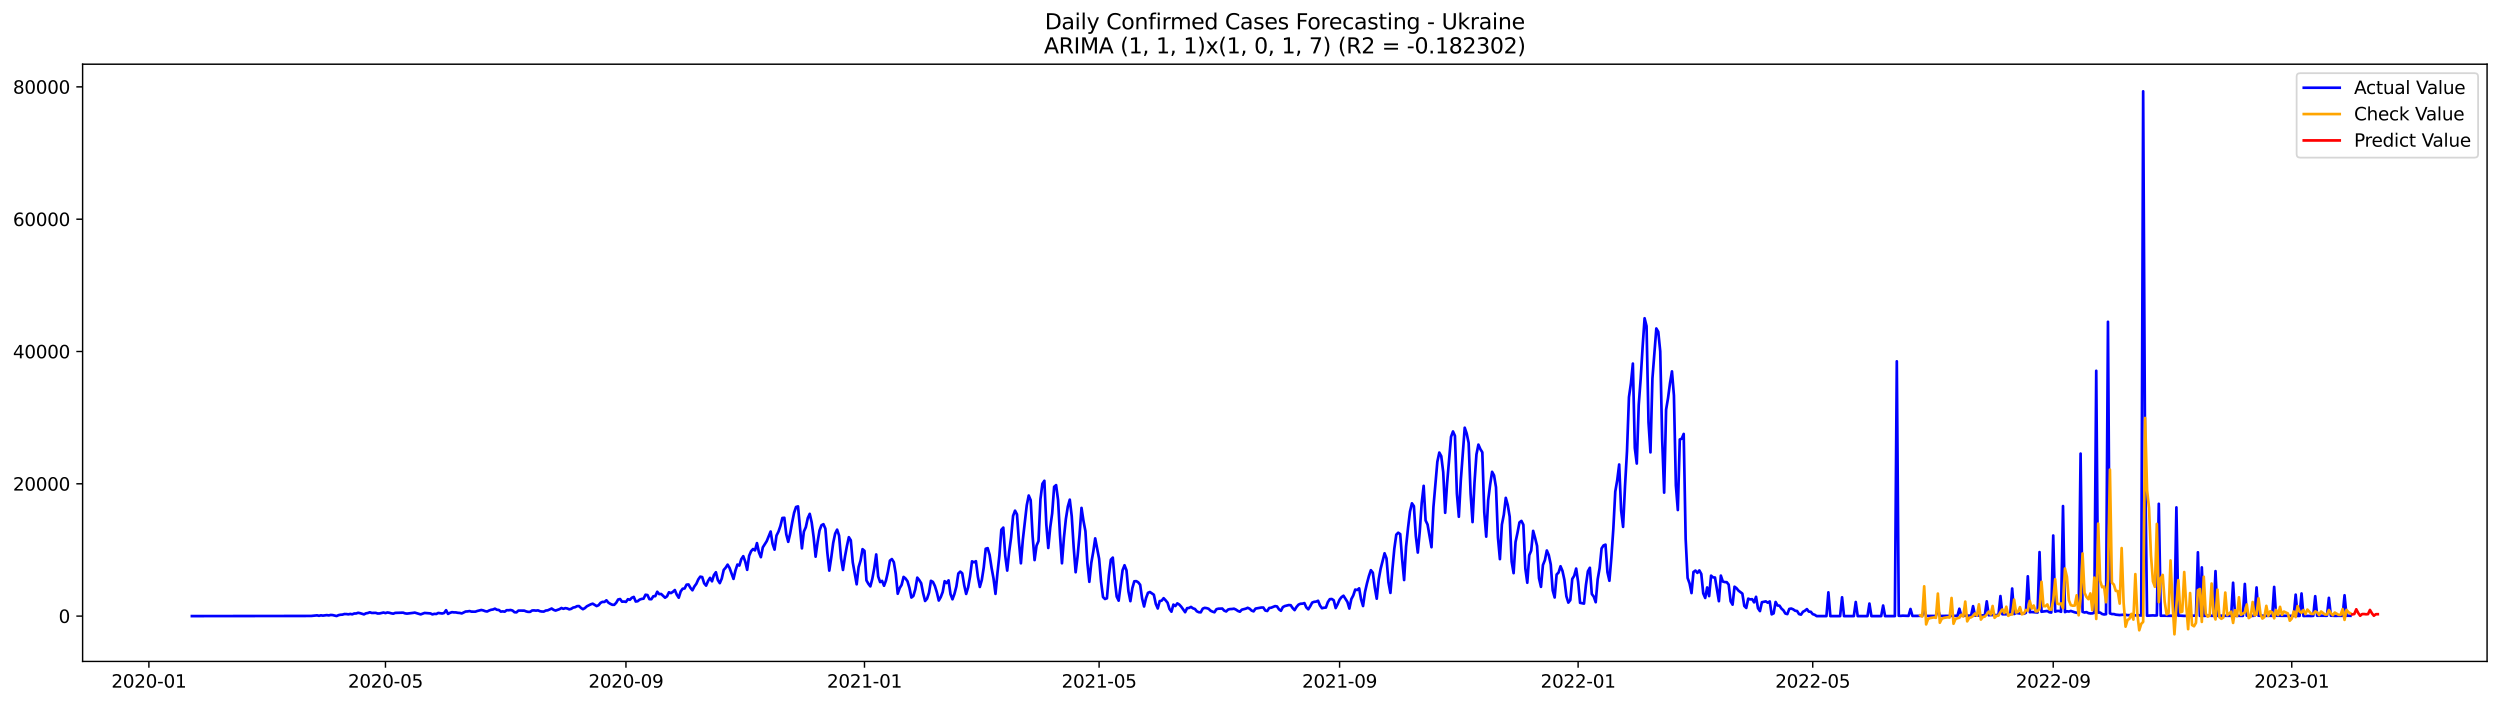 <?xml version="1.0" encoding="utf-8" standalone="no"?>
<!DOCTYPE svg PUBLIC "-//W3C//DTD SVG 1.1//EN"
  "http://www.w3.org/Graphics/SVG/1.1/DTD/svg11.dtd">
<svg xmlns:xlink="http://www.w3.org/1999/xlink" width="1392.412pt" height="392.274pt" viewBox="0 0 1392.412 392.274" xmlns="http://www.w3.org/2000/svg" version="1.1">
 <defs>
  <style type="text/css">*{stroke-linejoin: round; stroke-linecap: butt}</style>
 </defs>
 <g id="figure_1">
  <g id="patch_1">
   <path d="M 0 392.274 
L 1392.412 392.274 
L 1392.412 0 
L 0 0 
z
" style="fill: #ffffff"/>
  </g>
  <g id="axes_1">
   <g id="patch_2">
    <path d="M 46.013 368.396 
L 1385.213 368.396 
L 1385.213 35.755 
L 46.013 35.755 
z
" style="fill: #ffffff"/>
   </g>
   <g id="matplotlib.axis_1">
    <g id="xtick_1">
     <g id="line2d_1">
      <defs>
       <path id="m3a5750a6e8" d="M 0 0 
L 0 3.5 
" style="stroke: #000000; stroke-width: 0.8"/>
      </defs>
      <g>
       <use xlink:href="#m3a5750a6e8" x="82.928" y="368.396" style="stroke: #000000; stroke-width: 0.8"/>
      </g>
     </g>
     <g id="text_1">
      <!-- 2020-01 -->
      <g transform="translate(62.037 382.994)scale(0.1 -0.1)">
       <defs>
        <path id="DejaVuSans-32" d="M 1228 531 
L 3431 531 
L 3431 0 
L 469 0 
L 469 531 
Q 828 903 1448 1529 
Q 2069 2156 2228 2338 
Q 2531 2678 2651 2914 
Q 2772 3150 2772 3378 
Q 2772 3750 2511 3984 
Q 2250 4219 1831 4219 
Q 1534 4219 1204 4116 
Q 875 4013 500 3803 
L 500 4441 
Q 881 4594 1212 4672 
Q 1544 4750 1819 4750 
Q 2544 4750 2975 4387 
Q 3406 4025 3406 3419 
Q 3406 3131 3298 2873 
Q 3191 2616 2906 2266 
Q 2828 2175 2409 1742 
Q 1991 1309 1228 531 
z
" transform="scale(0.016)"/>
        <path id="DejaVuSans-30" d="M 2034 4250 
Q 1547 4250 1301 3770 
Q 1056 3291 1056 2328 
Q 1056 1369 1301 889 
Q 1547 409 2034 409 
Q 2525 409 2770 889 
Q 3016 1369 3016 2328 
Q 3016 3291 2770 3770 
Q 2525 4250 2034 4250 
z
M 2034 4750 
Q 2819 4750 3233 4129 
Q 3647 3509 3647 2328 
Q 3647 1150 3233 529 
Q 2819 -91 2034 -91 
Q 1250 -91 836 529 
Q 422 1150 422 2328 
Q 422 3509 836 4129 
Q 1250 4750 2034 4750 
z
" transform="scale(0.016)"/>
        <path id="DejaVuSans-2d" d="M 313 2009 
L 1997 2009 
L 1997 1497 
L 313 1497 
L 313 2009 
z
" transform="scale(0.016)"/>
        <path id="DejaVuSans-31" d="M 794 531 
L 1825 531 
L 1825 4091 
L 703 3866 
L 703 4441 
L 1819 4666 
L 2450 4666 
L 2450 531 
L 3481 531 
L 3481 0 
L 794 0 
L 794 531 
z
" transform="scale(0.016)"/>
       </defs>
       <use xlink:href="#DejaVuSans-32"/>
       <use xlink:href="#DejaVuSans-30" x="63.623"/>
       <use xlink:href="#DejaVuSans-32" x="127.246"/>
       <use xlink:href="#DejaVuSans-30" x="190.869"/>
       <use xlink:href="#DejaVuSans-2d" x="254.492"/>
       <use xlink:href="#DejaVuSans-30" x="290.576"/>
       <use xlink:href="#DejaVuSans-31" x="354.199"/>
      </g>
     </g>
    </g>
    <g id="xtick_2">
     <g id="line2d_2">
      <g>
       <use xlink:href="#m3a5750a6e8" x="214.692" y="368.396" style="stroke: #000000; stroke-width: 0.8"/>
      </g>
     </g>
     <g id="text_2">
      <!-- 2020-05 -->
      <g transform="translate(193.801 382.994)scale(0.1 -0.1)">
       <defs>
        <path id="DejaVuSans-35" d="M 691 4666 
L 3169 4666 
L 3169 4134 
L 1269 4134 
L 1269 2991 
Q 1406 3038 1543 3061 
Q 1681 3084 1819 3084 
Q 2600 3084 3056 2656 
Q 3513 2228 3513 1497 
Q 3513 744 3044 326 
Q 2575 -91 1722 -91 
Q 1428 -91 1123 -41 
Q 819 9 494 109 
L 494 744 
Q 775 591 1075 516 
Q 1375 441 1709 441 
Q 2250 441 2565 725 
Q 2881 1009 2881 1497 
Q 2881 1984 2565 2268 
Q 2250 2553 1709 2553 
Q 1456 2553 1204 2497 
Q 953 2441 691 2322 
L 691 4666 
z
" transform="scale(0.016)"/>
       </defs>
       <use xlink:href="#DejaVuSans-32"/>
       <use xlink:href="#DejaVuSans-30" x="63.623"/>
       <use xlink:href="#DejaVuSans-32" x="127.246"/>
       <use xlink:href="#DejaVuSans-30" x="190.869"/>
       <use xlink:href="#DejaVuSans-2d" x="254.492"/>
       <use xlink:href="#DejaVuSans-30" x="290.576"/>
       <use xlink:href="#DejaVuSans-35" x="354.199"/>
      </g>
     </g>
    </g>
    <g id="xtick_3">
     <g id="line2d_3">
      <g>
       <use xlink:href="#m3a5750a6e8" x="348.634" y="368.396" style="stroke: #000000; stroke-width: 0.8"/>
      </g>
     </g>
     <g id="text_3">
      <!-- 2020-09 -->
      <g transform="translate(327.742 382.994)scale(0.1 -0.1)">
       <defs>
        <path id="DejaVuSans-39" d="M 703 97 
L 703 672 
Q 941 559 1184 500 
Q 1428 441 1663 441 
Q 2288 441 2617 861 
Q 2947 1281 2994 2138 
Q 2813 1869 2534 1725 
Q 2256 1581 1919 1581 
Q 1219 1581 811 2004 
Q 403 2428 403 3163 
Q 403 3881 828 4315 
Q 1253 4750 1959 4750 
Q 2769 4750 3195 4129 
Q 3622 3509 3622 2328 
Q 3622 1225 3098 567 
Q 2575 -91 1691 -91 
Q 1453 -91 1209 -44 
Q 966 3 703 97 
z
M 1959 2075 
Q 2384 2075 2632 2365 
Q 2881 2656 2881 3163 
Q 2881 3666 2632 3958 
Q 2384 4250 1959 4250 
Q 1534 4250 1286 3958 
Q 1038 3666 1038 3163 
Q 1038 2656 1286 2365 
Q 1534 2075 1959 2075 
z
" transform="scale(0.016)"/>
       </defs>
       <use xlink:href="#DejaVuSans-32"/>
       <use xlink:href="#DejaVuSans-30" x="63.623"/>
       <use xlink:href="#DejaVuSans-32" x="127.246"/>
       <use xlink:href="#DejaVuSans-30" x="190.869"/>
       <use xlink:href="#DejaVuSans-2d" x="254.492"/>
       <use xlink:href="#DejaVuSans-30" x="290.576"/>
       <use xlink:href="#DejaVuSans-39" x="354.199"/>
      </g>
     </g>
    </g>
    <g id="xtick_4">
     <g id="line2d_4">
      <g>
       <use xlink:href="#m3a5750a6e8" x="481.487" y="368.396" style="stroke: #000000; stroke-width: 0.8"/>
      </g>
     </g>
     <g id="text_4">
      <!-- 2021-01 -->
      <g transform="translate(460.595 382.994)scale(0.1 -0.1)">
       <use xlink:href="#DejaVuSans-32"/>
       <use xlink:href="#DejaVuSans-30" x="63.623"/>
       <use xlink:href="#DejaVuSans-32" x="127.246"/>
       <use xlink:href="#DejaVuSans-31" x="190.869"/>
       <use xlink:href="#DejaVuSans-2d" x="254.492"/>
       <use xlink:href="#DejaVuSans-30" x="290.576"/>
       <use xlink:href="#DejaVuSans-31" x="354.199"/>
      </g>
     </g>
    </g>
    <g id="xtick_5">
     <g id="line2d_5">
      <g>
       <use xlink:href="#m3a5750a6e8" x="612.162" y="368.396" style="stroke: #000000; stroke-width: 0.8"/>
      </g>
     </g>
     <g id="text_5">
      <!-- 2021-05 -->
      <g transform="translate(591.27 382.994)scale(0.1 -0.1)">
       <use xlink:href="#DejaVuSans-32"/>
       <use xlink:href="#DejaVuSans-30" x="63.623"/>
       <use xlink:href="#DejaVuSans-32" x="127.246"/>
       <use xlink:href="#DejaVuSans-31" x="190.869"/>
       <use xlink:href="#DejaVuSans-2d" x="254.492"/>
       <use xlink:href="#DejaVuSans-30" x="290.576"/>
       <use xlink:href="#DejaVuSans-35" x="354.199"/>
      </g>
     </g>
    </g>
    <g id="xtick_6">
     <g id="line2d_6">
      <g>
       <use xlink:href="#m3a5750a6e8" x="746.103" y="368.396" style="stroke: #000000; stroke-width: 0.8"/>
      </g>
     </g>
     <g id="text_6">
      <!-- 2021-09 -->
      <g transform="translate(725.212 382.994)scale(0.1 -0.1)">
       <use xlink:href="#DejaVuSans-32"/>
       <use xlink:href="#DejaVuSans-30" x="63.623"/>
       <use xlink:href="#DejaVuSans-32" x="127.246"/>
       <use xlink:href="#DejaVuSans-31" x="190.869"/>
       <use xlink:href="#DejaVuSans-2d" x="254.492"/>
       <use xlink:href="#DejaVuSans-30" x="290.576"/>
       <use xlink:href="#DejaVuSans-39" x="354.199"/>
      </g>
     </g>
    </g>
    <g id="xtick_7">
     <g id="line2d_7">
      <g>
       <use xlink:href="#m3a5750a6e8" x="878.956" y="368.396" style="stroke: #000000; stroke-width: 0.8"/>
      </g>
     </g>
     <g id="text_7">
      <!-- 2022-01 -->
      <g transform="translate(858.065 382.994)scale(0.1 -0.1)">
       <use xlink:href="#DejaVuSans-32"/>
       <use xlink:href="#DejaVuSans-30" x="63.623"/>
       <use xlink:href="#DejaVuSans-32" x="127.246"/>
       <use xlink:href="#DejaVuSans-32" x="190.869"/>
       <use xlink:href="#DejaVuSans-2d" x="254.492"/>
       <use xlink:href="#DejaVuSans-30" x="290.576"/>
       <use xlink:href="#DejaVuSans-31" x="354.199"/>
      </g>
     </g>
    </g>
    <g id="xtick_8">
     <g id="line2d_8">
      <g>
       <use xlink:href="#m3a5750a6e8" x="1009.631" y="368.396" style="stroke: #000000; stroke-width: 0.8"/>
      </g>
     </g>
     <g id="text_8">
      <!-- 2022-05 -->
      <g transform="translate(988.74 382.994)scale(0.1 -0.1)">
       <use xlink:href="#DejaVuSans-32"/>
       <use xlink:href="#DejaVuSans-30" x="63.623"/>
       <use xlink:href="#DejaVuSans-32" x="127.246"/>
       <use xlink:href="#DejaVuSans-32" x="190.869"/>
       <use xlink:href="#DejaVuSans-2d" x="254.492"/>
       <use xlink:href="#DejaVuSans-30" x="290.576"/>
       <use xlink:href="#DejaVuSans-35" x="354.199"/>
      </g>
     </g>
    </g>
    <g id="xtick_9">
     <g id="line2d_9">
      <g>
       <use xlink:href="#m3a5750a6e8" x="1143.573" y="368.396" style="stroke: #000000; stroke-width: 0.8"/>
      </g>
     </g>
     <g id="text_9">
      <!-- 2022-09 -->
      <g transform="translate(1122.681 382.994)scale(0.1 -0.1)">
       <use xlink:href="#DejaVuSans-32"/>
       <use xlink:href="#DejaVuSans-30" x="63.623"/>
       <use xlink:href="#DejaVuSans-32" x="127.246"/>
       <use xlink:href="#DejaVuSans-32" x="190.869"/>
       <use xlink:href="#DejaVuSans-2d" x="254.492"/>
       <use xlink:href="#DejaVuSans-30" x="290.576"/>
       <use xlink:href="#DejaVuSans-39" x="354.199"/>
      </g>
     </g>
    </g>
    <g id="xtick_10">
     <g id="line2d_10">
      <g>
       <use xlink:href="#m3a5750a6e8" x="1276.426" y="368.396" style="stroke: #000000; stroke-width: 0.8"/>
      </g>
     </g>
     <g id="text_10">
      <!-- 2023-01 -->
      <g transform="translate(1255.534 382.994)scale(0.1 -0.1)">
       <defs>
        <path id="DejaVuSans-33" d="M 2597 2516 
Q 3050 2419 3304 2112 
Q 3559 1806 3559 1356 
Q 3559 666 3084 287 
Q 2609 -91 1734 -91 
Q 1441 -91 1130 -33 
Q 819 25 488 141 
L 488 750 
Q 750 597 1062 519 
Q 1375 441 1716 441 
Q 2309 441 2620 675 
Q 2931 909 2931 1356 
Q 2931 1769 2642 2001 
Q 2353 2234 1838 2234 
L 1294 2234 
L 1294 2753 
L 1863 2753 
Q 2328 2753 2575 2939 
Q 2822 3125 2822 3475 
Q 2822 3834 2567 4026 
Q 2313 4219 1838 4219 
Q 1578 4219 1281 4162 
Q 984 4106 628 3988 
L 628 4550 
Q 988 4650 1302 4700 
Q 1616 4750 1894 4750 
Q 2613 4750 3031 4423 
Q 3450 4097 3450 3541 
Q 3450 3153 3228 2886 
Q 3006 2619 2597 2516 
z
" transform="scale(0.016)"/>
       </defs>
       <use xlink:href="#DejaVuSans-32"/>
       <use xlink:href="#DejaVuSans-30" x="63.623"/>
       <use xlink:href="#DejaVuSans-32" x="127.246"/>
       <use xlink:href="#DejaVuSans-33" x="190.869"/>
       <use xlink:href="#DejaVuSans-2d" x="254.492"/>
       <use xlink:href="#DejaVuSans-30" x="290.576"/>
       <use xlink:href="#DejaVuSans-31" x="354.199"/>
      </g>
     </g>
    </g>
   </g>
   <g id="matplotlib.axis_2">
    <g id="ytick_1">
     <g id="line2d_11">
      <defs>
       <path id="m25186eb672" d="M 0 0 
L -3.5 0 
" style="stroke: #000000; stroke-width: 0.8"/>
      </defs>
      <g>
       <use xlink:href="#m25186eb672" x="46.013" y="343.147" style="stroke: #000000; stroke-width: 0.8"/>
      </g>
     </g>
     <g id="text_11">
      <!-- 0 -->
      <g transform="translate(32.65 346.946)scale(0.1 -0.1)">
       <use xlink:href="#DejaVuSans-30"/>
      </g>
     </g>
    </g>
    <g id="ytick_2">
     <g id="line2d_12">
      <g>
       <use xlink:href="#m25186eb672" x="46.013" y="269.458" style="stroke: #000000; stroke-width: 0.8"/>
      </g>
     </g>
     <g id="text_12">
      <!-- 20000 -->
      <g transform="translate(7.2 273.257)scale(0.1 -0.1)">
       <use xlink:href="#DejaVuSans-32"/>
       <use xlink:href="#DejaVuSans-30" x="63.623"/>
       <use xlink:href="#DejaVuSans-30" x="127.246"/>
       <use xlink:href="#DejaVuSans-30" x="190.869"/>
       <use xlink:href="#DejaVuSans-30" x="254.492"/>
      </g>
     </g>
    </g>
    <g id="ytick_3">
     <g id="line2d_13">
      <g>
       <use xlink:href="#m25186eb672" x="46.013" y="195.768" style="stroke: #000000; stroke-width: 0.8"/>
      </g>
     </g>
     <g id="text_13">
      <!-- 40000 -->
      <g transform="translate(7.2 199.567)scale(0.1 -0.1)">
       <defs>
        <path id="DejaVuSans-34" d="M 2419 4116 
L 825 1625 
L 2419 1625 
L 2419 4116 
z
M 2253 4666 
L 3047 4666 
L 3047 1625 
L 3713 1625 
L 3713 1100 
L 3047 1100 
L 3047 0 
L 2419 0 
L 2419 1100 
L 313 1100 
L 313 1709 
L 2253 4666 
z
" transform="scale(0.016)"/>
       </defs>
       <use xlink:href="#DejaVuSans-34"/>
       <use xlink:href="#DejaVuSans-30" x="63.623"/>
       <use xlink:href="#DejaVuSans-30" x="127.246"/>
       <use xlink:href="#DejaVuSans-30" x="190.869"/>
       <use xlink:href="#DejaVuSans-30" x="254.492"/>
      </g>
     </g>
    </g>
    <g id="ytick_4">
     <g id="line2d_14">
      <g>
       <use xlink:href="#m25186eb672" x="46.013" y="122.078" style="stroke: #000000; stroke-width: 0.8"/>
      </g>
     </g>
     <g id="text_14">
      <!-- 60000 -->
      <g transform="translate(7.2 125.877)scale(0.1 -0.1)">
       <defs>
        <path id="DejaVuSans-36" d="M 2113 2584 
Q 1688 2584 1439 2293 
Q 1191 2003 1191 1497 
Q 1191 994 1439 701 
Q 1688 409 2113 409 
Q 2538 409 2786 701 
Q 3034 994 3034 1497 
Q 3034 2003 2786 2293 
Q 2538 2584 2113 2584 
z
M 3366 4563 
L 3366 3988 
Q 3128 4100 2886 4159 
Q 2644 4219 2406 4219 
Q 1781 4219 1451 3797 
Q 1122 3375 1075 2522 
Q 1259 2794 1537 2939 
Q 1816 3084 2150 3084 
Q 2853 3084 3261 2657 
Q 3669 2231 3669 1497 
Q 3669 778 3244 343 
Q 2819 -91 2113 -91 
Q 1303 -91 875 529 
Q 447 1150 447 2328 
Q 447 3434 972 4092 
Q 1497 4750 2381 4750 
Q 2619 4750 2861 4703 
Q 3103 4656 3366 4563 
z
" transform="scale(0.016)"/>
       </defs>
       <use xlink:href="#DejaVuSans-36"/>
       <use xlink:href="#DejaVuSans-30" x="63.623"/>
       <use xlink:href="#DejaVuSans-30" x="127.246"/>
       <use xlink:href="#DejaVuSans-30" x="190.869"/>
       <use xlink:href="#DejaVuSans-30" x="254.492"/>
      </g>
     </g>
    </g>
    <g id="ytick_5">
     <g id="line2d_15">
      <g>
       <use xlink:href="#m25186eb672" x="46.013" y="48.388" style="stroke: #000000; stroke-width: 0.8"/>
      </g>
     </g>
     <g id="text_15">
      <!-- 80000 -->
      <g transform="translate(7.2 52.188)scale(0.1 -0.1)">
       <defs>
        <path id="DejaVuSans-38" d="M 2034 2216 
Q 1584 2216 1326 1975 
Q 1069 1734 1069 1313 
Q 1069 891 1326 650 
Q 1584 409 2034 409 
Q 2484 409 2743 651 
Q 3003 894 3003 1313 
Q 3003 1734 2745 1975 
Q 2488 2216 2034 2216 
z
M 1403 2484 
Q 997 2584 770 2862 
Q 544 3141 544 3541 
Q 544 4100 942 4425 
Q 1341 4750 2034 4750 
Q 2731 4750 3128 4425 
Q 3525 4100 3525 3541 
Q 3525 3141 3298 2862 
Q 3072 2584 2669 2484 
Q 3125 2378 3379 2068 
Q 3634 1759 3634 1313 
Q 3634 634 3220 271 
Q 2806 -91 2034 -91 
Q 1263 -91 848 271 
Q 434 634 434 1313 
Q 434 1759 690 2068 
Q 947 2378 1403 2484 
z
M 1172 3481 
Q 1172 3119 1398 2916 
Q 1625 2713 2034 2713 
Q 2441 2713 2670 2916 
Q 2900 3119 2900 3481 
Q 2900 3844 2670 4047 
Q 2441 4250 2034 4250 
Q 1625 4250 1398 4047 
Q 1172 3844 1172 3481 
z
" transform="scale(0.016)"/>
       </defs>
       <use xlink:href="#DejaVuSans-38"/>
       <use xlink:href="#DejaVuSans-30" x="63.623"/>
       <use xlink:href="#DejaVuSans-30" x="127.246"/>
       <use xlink:href="#DejaVuSans-30" x="190.869"/>
       <use xlink:href="#DejaVuSans-30" x="254.492"/>
      </g>
     </g>
    </g>
   </g>
   <g id="line2d_16">
    <path d="M 106.885 343.147 
L 173.312 343.059 
L 176.579 342.727 
L 177.667 342.978 
L 178.756 342.709 
L 179.845 342.878 
L 182.023 342.598 
L 183.112 342.768 
L 184.201 342.502 
L 185.29 342.583 
L 187.468 343.107 
L 188.557 342.62 
L 189.646 342.388 
L 190.735 342.322 
L 191.824 342.001 
L 192.913 342.012 
L 194.002 342.167 
L 195.091 341.95 
L 196.18 342.152 
L 197.269 341.703 
L 198.358 341.684 
L 199.447 341.301 
L 200.536 341.511 
L 202.713 342.186 
L 203.802 341.618 
L 204.891 341.427 
L 205.98 341.018 
L 207.069 341.39 
L 209.247 341.334 
L 210.336 341.703 
L 211.425 341.67 
L 213.603 341.158 
L 214.692 341.471 
L 215.781 341.121 
L 216.87 341.298 
L 217.959 341.607 
L 219.048 341.799 
L 220.137 341.353 
L 222.315 341.29 
L 224.493 341.224 
L 225.582 341.614 
L 226.671 341.766 
L 229.937 341.368 
L 231.026 341.202 
L 234.293 342.189 
L 236.471 341.393 
L 238.649 341.556 
L 239.738 341.651 
L 240.827 342.193 
L 241.916 341.898 
L 243.005 341.964 
L 244.094 341.39 
L 246.272 341.699 
L 247.361 341.423 
L 248.45 339.868 
L 249.539 341.92 
L 250.628 341.342 
L 251.717 340.951 
L 252.806 341.08 
L 253.894 341.088 
L 254.983 341.312 
L 256.072 341.386 
L 257.161 341.666 
L 259.339 340.601 
L 260.428 340.535 
L 261.517 340.34 
L 262.606 340.664 
L 264.784 340.668 
L 265.873 340.284 
L 268.051 339.75 
L 269.14 339.979 
L 270.229 340.399 
L 271.318 340.586 
L 272.407 340.034 
L 273.496 339.643 
L 274.585 339.455 
L 275.674 339.017 
L 276.763 339.621 
L 277.852 339.743 
L 278.941 340.634 
L 280.029 340.509 
L 281.118 340.679 
L 282.207 339.842 
L 283.296 339.89 
L 284.385 339.746 
L 285.474 340.052 
L 286.563 340.992 
L 287.652 341.051 
L 288.741 340.071 
L 292.008 340.108 
L 293.097 340.546 
L 294.186 340.797 
L 295.275 340.767 
L 296.364 340.023 
L 297.453 339.975 
L 298.542 340.104 
L 299.631 339.953 
L 300.72 340.406 
L 301.809 340.605 
L 302.898 340.616 
L 303.987 340.049 
L 305.076 339.927 
L 307.253 338.932 
L 308.342 339.669 
L 309.431 340.071 
L 311.609 339.286 
L 312.698 338.645 
L 313.787 339.08 
L 314.876 338.707 
L 315.965 338.903 
L 317.054 339.389 
L 318.143 339.098 
L 319.232 338.398 
L 320.321 338.188 
L 321.41 337.609 
L 322.499 337.562 
L 323.588 338.604 
L 324.677 339.297 
L 325.766 338.685 
L 326.855 337.69 
L 329.033 336.585 
L 330.122 336.228 
L 332.299 337.558 
L 333.388 337.083 
L 334.477 335.76 
L 335.566 335.218 
L 336.655 335.27 
L 337.744 334.345 
L 338.833 335.623 
L 339.922 336.312 
L 341.011 336.828 
L 342.1 336.869 
L 343.189 335.741 
L 344.278 333.903 
L 345.367 333.645 
L 346.456 335.119 
L 347.545 335.034 
L 348.634 335.237 
L 349.723 333.737 
L 350.812 334.058 
L 351.901 332.945 
L 352.99 332.473 
L 354.079 335.023 
L 355.168 334.846 
L 356.257 333.973 
L 357.345 333.579 
L 358.434 333.439 
L 359.523 331.257 
L 360.612 331.412 
L 361.701 333.7 
L 362.79 333.726 
L 363.879 332.097 
L 364.968 332.035 
L 366.057 329.592 
L 367.146 330.878 
L 368.235 330.823 
L 370.413 332.901 
L 371.502 332.131 
L 372.591 329.89 
L 373.68 330.333 
L 374.769 329.644 
L 375.858 328.649 
L 376.947 331.235 
L 378.036 332.904 
L 379.125 329.404 
L 380.214 327.904 
L 381.303 327.75 
L 382.391 325.642 
L 383.48 325.517 
L 384.569 327.44 
L 385.658 328.759 
L 386.747 326.633 
L 387.836 325.141 
L 388.925 322.717 
L 390.014 321.184 
L 391.103 321.405 
L 392.192 324.872 
L 393.281 326.176 
L 394.37 323.579 
L 395.459 321.851 
L 396.548 323.767 
L 397.637 320.285 
L 398.726 318.723 
L 399.815 323.085 
L 400.904 324.776 
L 401.993 322.219 
L 403.082 317.448 
L 404.171 316.177 
L 405.26 314.482 
L 406.349 316.343 
L 408.526 322.422 
L 409.615 317.78 
L 410.704 314.445 
L 411.793 314.994 
L 412.882 311.431 
L 413.971 309.773 
L 415.06 312.776 
L 416.149 317.378 
L 417.238 309.559 
L 418.327 307.006 
L 419.416 305.794 
L 420.505 306.542 
L 421.594 302.496 
L 422.683 307.603 
L 423.772 310.326 
L 424.861 304.862 
L 427.039 301.395 
L 429.217 296.041 
L 430.306 302.839 
L 431.395 306.126 
L 432.484 298.281 
L 433.572 296.118 
L 434.661 292.928 
L 435.75 288.492 
L 436.839 288.381 
L 437.928 297.589 
L 439.017 301.782 
L 440.106 296.995 
L 441.195 290.96 
L 442.284 285.585 
L 443.373 282.375 
L 444.462 282.04 
L 446.64 305.425 
L 447.729 296.082 
L 448.818 293.617 
L 449.907 288.573 
L 450.996 286.2 
L 452.085 290.986 
L 453.174 299.199 
L 454.263 310.042 
L 455.352 302.043 
L 456.441 295.481 
L 457.53 292.537 
L 458.619 291.959 
L 459.707 294.442 
L 460.796 307.758 
L 461.885 317.809 
L 462.974 310.576 
L 464.063 302.408 
L 465.152 297.187 
L 466.241 295.006 
L 467.33 298.274 
L 468.419 310.86 
L 469.508 317.437 
L 470.597 310.175 
L 471.686 304.195 
L 472.775 299.206 
L 473.864 300.93 
L 474.953 313.178 
L 477.131 325.429 
L 478.22 315.875 
L 479.309 312.183 
L 480.398 305.871 
L 481.487 306.826 
L 482.576 323.247 
L 483.665 325.163 
L 484.753 326.589 
L 485.842 322.422 
L 486.931 316.523 
L 488.02 308.808 
L 489.109 321.048 
L 490.198 324.198 
L 491.287 323.538 
L 492.376 326.254 
L 493.465 323.277 
L 494.554 318.406 
L 495.643 312.253 
L 496.732 311.387 
L 497.821 313.115 
L 498.91 319.574 
L 499.999 330.686 
L 501.088 327.558 
L 502.177 325.723 
L 503.266 321.313 
L 504.355 322.223 
L 505.444 323.752 
L 506.533 327.518 
L 507.622 332.805 
L 508.711 331.954 
L 509.8 328.214 
L 510.888 321.737 
L 511.977 323.056 
L 513.066 324.85 
L 514.155 330.425 
L 515.244 334.721 
L 516.333 333.453 
L 517.422 330.115 
L 518.511 323.498 
L 519.6 324.109 
L 520.689 326.353 
L 521.778 329.846 
L 522.867 334.467 
L 523.956 332.584 
L 525.045 329.717 
L 526.134 323.715 
L 527.223 324.743 
L 528.312 323.24 
L 529.401 330.948 
L 530.49 333.789 
L 531.579 330.819 
L 532.668 326.622 
L 533.757 319.415 
L 534.846 318.38 
L 535.935 319.298 
L 537.023 325.966 
L 538.112 330.786 
L 539.201 327.208 
L 540.29 321.077 
L 541.379 312.647 
L 542.468 313.178 
L 543.557 312.577 
L 544.646 321.195 
L 545.735 326.913 
L 546.824 323.03 
L 547.913 316.052 
L 549.002 305.643 
L 550.091 305.297 
L 551.18 309.04 
L 552.269 316.309 
L 553.358 322.219 
L 554.447 330.753 
L 555.536 319.272 
L 556.625 309.298 
L 557.714 295.083 
L 558.803 293.864 
L 559.892 309.582 
L 560.981 317.791 
L 562.069 307.297 
L 563.158 299.224 
L 564.247 287.353 
L 565.336 284.428 
L 566.425 286.495 
L 567.514 301.774 
L 568.603 313.738 
L 569.692 300.54 
L 571.87 281.388 
L 572.959 275.994 
L 574.048 278.573 
L 575.137 298.782 
L 576.226 311.947 
L 577.315 303.915 
L 578.404 301.347 
L 579.493 278.002 
L 580.582 269.446 
L 581.671 267.777 
L 582.76 292.088 
L 583.849 305.197 
L 584.938 293.782 
L 586.027 285.909 
L 587.116 271.13 
L 588.204 270.198 
L 589.293 278.348 
L 590.382 298.056 
L 591.471 313.727 
L 592.56 299.637 
L 593.649 289.07 
L 594.738 282.158 
L 595.827 278.293 
L 596.916 287.497 
L 598.005 304.803 
L 599.094 318.719 
L 600.183 309.766 
L 601.272 297.876 
L 602.361 282.88 
L 603.45 290.091 
L 604.539 295.835 
L 605.628 313.458 
L 606.717 324.047 
L 607.806 313.535 
L 608.895 307.375 
L 609.984 299.855 
L 612.162 311.195 
L 613.25 323.925 
L 614.339 332.54 
L 615.428 333.608 
L 616.517 333.221 
L 617.606 320.454 
L 618.695 311.722 
L 619.784 310.573 
L 620.873 322.879 
L 621.962 332.3 
L 623.051 334.548 
L 625.229 317.599 
L 626.318 314.828 
L 627.407 317.654 
L 628.496 329.338 
L 629.585 334.82 
L 630.674 327.595 
L 631.763 323.771 
L 632.852 323.675 
L 633.941 324.319 
L 635.03 325.72 
L 636.119 333.358 
L 637.208 337.779 
L 638.297 333.089 
L 639.385 330.174 
L 640.474 329.747 
L 642.652 331.246 
L 643.741 336.371 
L 644.83 338.888 
L 645.919 334.791 
L 647.008 334.544 
L 648.097 333.173 
L 649.186 334.33 
L 650.275 335.664 
L 651.364 339.186 
L 652.453 340.69 
L 653.542 336.751 
L 654.631 337.543 
L 655.72 336.058 
L 656.809 336.71 
L 657.898 337.901 
L 660.076 340.97 
L 661.165 338.737 
L 662.254 338.604 
L 663.343 338.033 
L 664.431 338.807 
L 665.52 339.172 
L 666.609 340.483 
L 667.698 340.984 
L 668.787 341.036 
L 669.876 338.998 
L 670.965 338.549 
L 672.054 338.711 
L 673.143 339.061 
L 674.232 340.13 
L 675.321 340.653 
L 676.41 341.007 
L 677.499 339.308 
L 678.588 339.021 
L 680.766 338.943 
L 681.855 340.104 
L 682.944 340.561 
L 684.033 339.489 
L 685.122 339.234 
L 686.211 339.19 
L 687.3 339.013 
L 688.389 339.529 
L 689.478 340.277 
L 690.566 340.697 
L 691.655 339.566 
L 693.833 339.01 
L 694.922 338.531 
L 696.011 339.032 
L 697.1 340.063 
L 698.189 340.505 
L 699.278 338.969 
L 702.545 338.365 
L 703.634 338.368 
L 704.723 340.049 
L 705.812 340.295 
L 706.901 338.626 
L 707.99 338.479 
L 710.168 337.584 
L 711.257 337.772 
L 712.346 339.374 
L 713.435 340.185 
L 714.524 338.114 
L 715.612 337.547 
L 717.79 337.001 
L 718.879 337.079 
L 719.968 338.674 
L 721.057 339.809 
L 722.146 338.011 
L 723.235 336.755 
L 724.324 336.265 
L 725.413 336.224 
L 726.502 335.904 
L 727.591 338.324 
L 728.68 339.36 
L 729.769 337.624 
L 730.858 335.598 
L 731.947 335.192 
L 733.036 335.078 
L 734.125 334.607 
L 735.214 337.289 
L 736.303 338.766 
L 737.392 338.486 
L 738.481 338.391 
L 739.57 335.347 
L 740.659 333.719 
L 741.747 333.612 
L 742.836 334.327 
L 743.925 338.667 
L 745.014 336.534 
L 746.103 333.98 
L 747.192 332.569 
L 748.281 331.803 
L 750.459 335.255 
L 751.548 338.94 
L 752.637 333.708 
L 753.726 331.641 
L 754.815 328.372 
L 755.904 328.601 
L 756.993 327.687 
L 758.082 333.881 
L 759.171 337.539 
L 760.26 329.736 
L 761.349 324.953 
L 762.438 320.856 
L 763.527 317.577 
L 764.616 318.962 
L 765.705 327.186 
L 766.794 333.446 
L 767.882 322.728 
L 768.971 316.796 
L 771.149 308.163 
L 772.238 311 
L 773.327 324.246 
L 774.416 330.207 
L 775.505 317.094 
L 776.594 305.547 
L 777.683 297.773 
L 778.772 296.712 
L 779.861 297.474 
L 780.95 311.553 
L 782.039 323.059 
L 783.128 304.493 
L 784.217 294.085 
L 785.306 284.954 
L 786.395 280.338 
L 787.484 281.904 
L 788.573 298.558 
L 789.662 307.758 
L 790.751 296.089 
L 791.84 280.143 
L 792.928 270.596 
L 794.017 289.877 
L 795.106 292.154 
L 797.284 304.773 
L 798.373 282.412 
L 800.551 257.159 
L 801.64 252.063 
L 802.729 254.06 
L 803.818 262.969 
L 804.907 285.607 
L 805.996 269.045 
L 808.174 243.309 
L 809.263 240.299 
L 810.352 242.76 
L 811.441 275.014 
L 812.53 287.817 
L 813.619 267.483 
L 815.797 238.224 
L 816.886 241.433 
L 817.975 246.658 
L 819.063 274.778 
L 820.152 290.787 
L 821.241 268.909 
L 822.33 253.08 
L 823.419 247.638 
L 824.508 250.151 
L 825.597 251.919 
L 826.686 285.327 
L 827.775 298.889 
L 828.864 278.617 
L 829.953 269.903 
L 831.042 262.789 
L 832.131 264.775 
L 833.22 271.396 
L 834.309 299.464 
L 835.398 311.416 
L 836.487 292.206 
L 837.576 286.671 
L 838.665 277.294 
L 839.754 281.241 
L 840.843 287.78 
L 841.932 312.769 
L 843.021 319.22 
L 844.109 301.837 
L 845.198 296.719 
L 846.287 290.964 
L 847.376 290.124 
L 848.465 292.279 
L 849.554 316.578 
L 850.643 324.559 
L 851.732 309.232 
L 852.821 306.689 
L 853.91 295.676 
L 854.999 299.608 
L 856.088 304.07 
L 857.177 322.068 
L 858.266 326.851 
L 859.355 314.718 
L 860.444 311.973 
L 861.533 306.604 
L 862.622 309.195 
L 863.711 314.386 
L 864.8 328.818 
L 865.889 332.779 
L 866.978 320.005 
L 868.067 318.87 
L 869.156 315.392 
L 870.244 317.99 
L 871.333 323.063 
L 872.422 332.138 
L 873.511 335.638 
L 874.6 334.234 
L 875.689 322.455 
L 876.778 320.712 
L 877.867 316.674 
L 878.956 324.095 
L 880.045 335.749 
L 882.223 336.187 
L 883.312 325.79 
L 884.401 318.207 
L 885.49 316.236 
L 886.579 330.845 
L 887.668 332.296 
L 888.757 335.41 
L 889.846 322.669 
L 890.935 316.376 
L 892.024 305.459 
L 893.113 303.79 
L 894.202 303.358 
L 895.29 318.712 
L 896.379 323.468 
L 897.468 310.536 
L 898.557 294.722 
L 899.646 273.802 
L 900.735 267.461 
L 901.824 258.706 
L 902.913 284.365 
L 904.002 293.44 
L 905.091 270.533 
L 906.18 251.252 
L 907.269 221.176 
L 908.358 213.586 
L 909.447 202.507 
L 910.536 249.517 
L 911.625 258.172 
L 912.714 225.572 
L 913.803 210.904 
L 914.892 193.023 
L 915.981 177.264 
L 917.07 181.634 
L 918.159 235.17 
L 919.248 251.953 
L 920.337 210.878 
L 922.514 182.957 
L 923.603 184.836 
L 924.692 195.683 
L 925.781 244.941 
L 926.87 274.38 
L 927.959 228.132 
L 929.048 221.655 
L 930.137 213.354 
L 931.226 206.847 
L 932.315 220.277 
L 933.404 270.386 
L 934.493 284.074 
L 935.582 244.771 
L 936.671 244.333 
L 937.76 241.684 
L 938.849 300.171 
L 939.938 321.91 
L 941.027 324.935 
L 942.116 330.322 
L 943.205 318.583 
L 944.294 317.802 
L 945.383 319.065 
L 946.472 317.721 
L 947.56 319.677 
L 948.649 330.506 
L 949.738 333.026 
L 950.827 327.186 
L 951.916 332.013 
L 953.005 320.628 
L 954.094 321.563 
L 955.183 321.652 
L 957.361 334.835 
L 958.45 320.598 
L 959.539 323.881 
L 960.628 324.194 
L 961.717 324.242 
L 962.806 325.598 
L 963.895 334.898 
L 964.984 336.769 
L 966.073 326.781 
L 967.162 327.595 
L 968.251 328.944 
L 970.429 330.598 
L 971.518 337.521 
L 972.606 338.593 
L 973.695 333.439 
L 974.784 333.844 
L 975.873 333.722 
L 976.962 335.48 
L 978.051 332.407 
L 979.14 338.781 
L 980.229 340.358 
L 981.318 335.413 
L 983.496 334.946 
L 984.585 335.686 
L 985.674 334.979 
L 986.763 342.163 
L 987.852 341.611 
L 988.941 335.281 
L 990.03 337.234 
L 991.119 337.344 
L 992.208 338.969 
L 993.297 339.927 
L 994.386 341.721 
L 995.475 342.027 
L 996.564 339.161 
L 997.653 338.932 
L 998.741 339.385 
L 999.83 340.152 
L 1000.919 340.318 
L 1002.008 342.038 
L 1003.097 342.322 
L 1004.186 340.734 
L 1005.275 340.155 
L 1006.364 339.26 
L 1007.453 340.642 
L 1008.542 340.745 
L 1009.631 342.046 
L 1010.72 342.41 
L 1011.809 343.147 
L 1017.254 343.147 
L 1018.343 329.92 
L 1019.432 343.147 
L 1024.876 343.147 
L 1025.965 332.68 
L 1027.054 343.147 
L 1032.499 343.147 
L 1033.588 335.292 
L 1034.677 343.147 
L 1040.122 343.147 
L 1041.211 336.161 
L 1042.3 343.147 
L 1047.745 343.147 
L 1048.834 337.252 
L 1049.922 343.147 
L 1055.367 343.147 
L 1056.456 201.243 
L 1057.545 342.97 
L 1058.634 343.018 
L 1059.723 342.911 
L 1062.99 343.029 
L 1064.079 339.186 
L 1065.168 343.051 
L 1070.613 343.007 
L 1071.702 339.382 
L 1072.791 343.044 
L 1078.235 343.048 
L 1079.324 338.917 
L 1080.413 343.059 
L 1090.214 342.996 
L 1091.303 339.05 
L 1092.392 342.945 
L 1097.837 342.864 
L 1098.926 337.606 
L 1100.015 342.856 
L 1105.459 342.749 
L 1106.548 334.934 
L 1107.637 342.672 
L 1108.726 342.569 
L 1111.993 342.58 
L 1113.082 342.425 
L 1114.171 331.998 
L 1115.26 342.119 
L 1118.527 342.127 
L 1119.616 342.329 
L 1120.705 327.787 
L 1121.794 341.983 
L 1122.883 341.36 
L 1125.061 341.703 
L 1126.149 341.6 
L 1127.238 341.88 
L 1128.327 341.327 
L 1129.416 320.978 
L 1130.505 340.966 
L 1131.594 340.874 
L 1134.861 341.15 
L 1135.95 307.5 
L 1137.039 340.715 
L 1140.306 340.292 
L 1141.395 340.981 
L 1142.484 341.169 
L 1143.573 298.263 
L 1144.662 340.668 
L 1145.751 340.284 
L 1146.84 340.277 
L 1147.929 340.752 
L 1149.018 281.867 
L 1150.107 340.922 
L 1151.196 340.443 
L 1152.284 340.62 
L 1153.373 340.281 
L 1155.551 341.021 
L 1156.64 341.294 
L 1157.729 341.309 
L 1158.818 252.645 
L 1159.907 340.782 
L 1160.996 341.135 
L 1162.085 340.925 
L 1163.174 341.486 
L 1164.263 341.666 
L 1165.352 341.629 
L 1166.441 341.312 
L 1167.53 206.527 
L 1168.619 341.202 
L 1169.708 341.176 
L 1170.797 341.968 
L 1171.886 342.23 
L 1172.975 342.09 
L 1174.064 179.236 
L 1175.153 341.633 
L 1176.242 342.001 
L 1177.331 342.009 
L 1178.419 342.34 
L 1180.597 342.565 
L 1182.775 342.37 
L 1183.864 342.429 
L 1184.953 342.613 
L 1187.131 342.583 
L 1189.309 342.768 
L 1190.398 342.569 
L 1192.576 342.838 
L 1193.665 50.876 
L 1194.754 258.47 
L 1195.843 342.922 
L 1199.11 342.753 
L 1200.199 342.834 
L 1201.288 342.757 
L 1202.377 280.603 
L 1203.465 342.937 
L 1211.088 342.97 
L 1212.177 282.604 
L 1213.266 342.934 
L 1214.355 342.904 
L 1216.533 343.029 
L 1219.8 342.985 
L 1221.978 342.904 
L 1223.067 342.922 
L 1224.156 307.607 
L 1225.245 343.033 
L 1226.334 316.018 
L 1227.423 343.015 
L 1229.6 342.934 
L 1232.867 342.97 
L 1233.956 318.104 
L 1235.045 342.992 
L 1237.223 342.919 
L 1241.579 342.981 
L 1242.668 342.974 
L 1243.757 324.566 
L 1244.846 342.945 
L 1249.202 343.018 
L 1250.291 325.241 
L 1251.38 342.886 
L 1252.469 342.989 
L 1253.558 342.937 
L 1254.646 343 
L 1255.735 342.93 
L 1256.824 327.182 
L 1257.913 342.922 
L 1260.091 342.9 
L 1262.269 342.959 
L 1265.536 342.992 
L 1266.625 326.899 
L 1267.714 342.911 
L 1269.892 342.948 
L 1277.515 343.026 
L 1278.604 331.198 
L 1279.693 343.04 
L 1280.781 343.026 
L 1281.87 330.543 
L 1282.959 343.077 
L 1285.137 343.04 
L 1287.315 343.077 
L 1288.404 342.989 
L 1289.493 332.061 
L 1290.582 342.926 
L 1296.027 342.959 
L 1297.116 332.989 
L 1298.205 342.9 
L 1300.383 343.004 
L 1304.739 342.956 
L 1305.827 331.552 
L 1306.916 342.934 
L 1309.094 342.959 
L 1309.094 342.959 
" clip-path="url(#p7188bcdb04)" style="fill: none; stroke: #0000ff; stroke-width: 1.5; stroke-linecap: square"/>
   </g>
   <g id="line2d_17">
    <path d="M 1069.524 342.74 
L 1070.613 343.348 
L 1071.702 326.563 
L 1072.791 347.757 
L 1073.88 344.719 
L 1074.968 344.238 
L 1077.146 343.878 
L 1078.235 344.11 
L 1079.324 330.614 
L 1080.413 346.835 
L 1081.502 344.604 
L 1082.591 344.172 
L 1084.769 343.803 
L 1085.858 343.949 
L 1086.947 333.053 
L 1088.036 347.395 
L 1089.125 344.775 
L 1090.214 344.318 
L 1091.303 344.087 
L 1092.392 342.373 
L 1093.481 343.346 
L 1094.57 335.077 
L 1095.659 346.072 
L 1096.748 344.122 
L 1097.837 343.811 
L 1098.926 343.118 
L 1100.015 341.681 
L 1101.103 342.863 
L 1102.192 336.597 
L 1103.281 345.082 
L 1104.37 343.634 
L 1105.459 343.416 
L 1106.548 342.197 
L 1107.637 340.624 
L 1108.726 342.256 
L 1109.815 337.514 
L 1110.904 344.089 
L 1111.993 343.02 
L 1113.082 342.865 
L 1114.171 340.911 
L 1115.26 339.442 
L 1116.349 341.42 
L 1117.438 337.916 
L 1118.527 343.005 
L 1119.616 342.257 
L 1120.705 342.241 
L 1121.794 333.954 
L 1122.883 341.162 
L 1123.972 340.757 
L 1125.061 338.165 
L 1126.149 342.162 
L 1127.238 341.622 
L 1128.327 339.75 
L 1129.416 340.07 
L 1130.505 334.687 
L 1131.594 338.967 
L 1132.683 337.25 
L 1133.772 340.517 
L 1134.861 340.426 
L 1135.95 339.001 
L 1137.039 324.047 
L 1138.128 337.59 
L 1139.217 337.655 
L 1140.306 336.656 
L 1141.395 339.318 
L 1142.484 339.592 
L 1143.573 334.32 
L 1144.662 322.598 
L 1145.751 336.095 
L 1146.84 336.511 
L 1147.929 336.1 
L 1149.018 338.749 
L 1150.107 316.652 
L 1151.196 321.273 
L 1152.284 334.336 
L 1153.373 337.05 
L 1154.462 337.373 
L 1155.551 337.275 
L 1156.64 331.559 
L 1157.729 342.684 
L 1158.818 333.461 
L 1159.907 308.276 
L 1160.996 330.172 
L 1162.085 332.489 
L 1163.174 333.71 
L 1164.263 330.519 
L 1165.352 339.856 
L 1166.441 321.726 
L 1167.53 344.724 
L 1168.619 291.631 
L 1169.708 323.461 
L 1170.797 327.036 
L 1171.886 326.691 
L 1172.975 335.426 
L 1174.064 322.697 
L 1175.153 261.583 
L 1176.242 324.508 
L 1177.331 325.607 
L 1178.419 329.095 
L 1179.508 329.218 
L 1180.597 336.173 
L 1181.686 305.264 
L 1182.775 335.708 
L 1183.864 349.018 
L 1184.953 345.311 
L 1186.042 344.61 
L 1187.131 341.917 
L 1188.22 345.099 
L 1189.309 319.776 
L 1190.398 341.847 
L 1191.487 351.034 
L 1192.576 347.483 
L 1193.665 346.356 
L 1194.754 232.8 
L 1195.843 273.039 
L 1196.932 282.947 
L 1198.021 309.317 
L 1199.11 323.811 
L 1200.199 326.811 
L 1201.288 291.815 
L 1202.377 335.372 
L 1203.465 322.077 
L 1204.554 320.213 
L 1205.643 335.177 
L 1206.732 342.192 
L 1207.821 341.402 
L 1208.91 312.163 
L 1209.999 335.449 
L 1211.088 353.276 
L 1212.177 337.276 
L 1213.266 323.11 
L 1214.355 340.991 
L 1215.444 340.678 
L 1216.533 318.614 
L 1217.622 336.62 
L 1218.711 350.425 
L 1219.8 330.313 
L 1220.889 348.113 
L 1221.978 348.804 
L 1223.067 346.918 
L 1224.156 328.736 
L 1225.245 328.058 
L 1226.334 346.365 
L 1227.423 321.231 
L 1228.512 341.747 
L 1229.6 343.44 
L 1230.689 342.904 
L 1231.778 325.019 
L 1232.867 341.796 
L 1233.956 344.993 
L 1235.045 328.403 
L 1236.134 343.722 
L 1237.223 344.639 
L 1238.312 343.922 
L 1239.401 330.042 
L 1240.49 342.649 
L 1242.668 340.682 
L 1243.757 346.937 
L 1244.846 339.88 
L 1245.935 343.172 
L 1247.024 332.667 
L 1248.113 342.436 
L 1250.291 341.043 
L 1251.38 336.685 
L 1252.469 344.26 
L 1253.558 343.431 
L 1254.646 335.305 
L 1255.735 342.747 
L 1256.824 342.176 
L 1257.913 333.239 
L 1259.002 342.052 
L 1260.091 344.517 
L 1261.18 343.721 
L 1262.269 337.442 
L 1263.358 343.034 
L 1264.447 340.474 
L 1265.536 341.07 
L 1266.625 344.38 
L 1267.714 339.7 
L 1268.803 342.576 
L 1269.892 338 
L 1270.981 342.434 
L 1272.07 340.617 
L 1274.248 341.654 
L 1275.337 345.711 
L 1276.426 344.518 
L 1277.515 340.599 
L 1278.604 343.694 
L 1279.693 337.561 
L 1280.781 340.651 
L 1281.87 341.229 
L 1282.959 339.785 
L 1284.048 342.041 
L 1285.137 339.511 
L 1287.315 341.904 
L 1288.404 341.943 
L 1289.493 340.552 
L 1290.582 341.072 
L 1291.671 342.581 
L 1292.76 340.579 
L 1294.938 342.282 
L 1296.027 342.27 
L 1297.116 339.742 
L 1298.205 341.49 
L 1299.294 342.671 
L 1300.383 341.173 
L 1302.561 342.477 
L 1303.65 342.446 
L 1304.739 339.2 
L 1305.827 345.239 
L 1306.916 339.684 
L 1308.005 340.959 
L 1309.094 341.595 
L 1309.094 341.595 
" clip-path="url(#p7188bcdb04)" style="fill: none; stroke: #ffa500; stroke-width: 1.5; stroke-linecap: square"/>
   </g>
   <g id="line2d_18">
    <path d="M 1310.183 342.205 
L 1311.272 341.969 
L 1312.361 339.359 
L 1313.45 341.424 
L 1314.539 342.942 
L 1315.628 342.02 
L 1316.717 341.999 
L 1317.806 342.132 
L 1318.895 342.045 
L 1319.984 339.723 
L 1321.073 341.579 
L 1322.162 342.941 
L 1323.251 342.114 
L 1324.34 342.095 
" clip-path="url(#p7188bcdb04)" style="fill: none; stroke: #ff0000; stroke-width: 1.5; stroke-linecap: square"/>
   </g>
   <g id="patch_3">
    <path d="M 46.013 368.396 
L 46.013 35.755 
" style="fill: none; stroke: #000000; stroke-width: 0.8; stroke-linejoin: miter; stroke-linecap: square"/>
   </g>
   <g id="patch_4">
    <path d="M 1385.213 368.396 
L 1385.213 35.755 
" style="fill: none; stroke: #000000; stroke-width: 0.8; stroke-linejoin: miter; stroke-linecap: square"/>
   </g>
   <g id="patch_5">
    <path d="M 46.013 368.396 
L 1385.213 368.396 
" style="fill: none; stroke: #000000; stroke-width: 0.8; stroke-linejoin: miter; stroke-linecap: square"/>
   </g>
   <g id="patch_6">
    <path d="M 46.013 35.755 
L 1385.213 35.755 
" style="fill: none; stroke: #000000; stroke-width: 0.8; stroke-linejoin: miter; stroke-linecap: square"/>
   </g>
   <g id="text_16">
    <!-- Daily Confirmed Cases Forecasting - Ukraine -->
    <g transform="translate(581.942 16.318)scale(0.12 -0.12)">
     <defs>
      <path id="DejaVuSans-44" d="M 1259 4147 
L 1259 519 
L 2022 519 
Q 2988 519 3436 956 
Q 3884 1394 3884 2338 
Q 3884 3275 3436 3711 
Q 2988 4147 2022 4147 
L 1259 4147 
z
M 628 4666 
L 1925 4666 
Q 3281 4666 3915 4102 
Q 4550 3538 4550 2338 
Q 4550 1131 3912 565 
Q 3275 0 1925 0 
L 628 0 
L 628 4666 
z
" transform="scale(0.016)"/>
      <path id="DejaVuSans-61" d="M 2194 1759 
Q 1497 1759 1228 1600 
Q 959 1441 959 1056 
Q 959 750 1161 570 
Q 1363 391 1709 391 
Q 2188 391 2477 730 
Q 2766 1069 2766 1631 
L 2766 1759 
L 2194 1759 
z
M 3341 1997 
L 3341 0 
L 2766 0 
L 2766 531 
Q 2569 213 2275 61 
Q 1981 -91 1556 -91 
Q 1019 -91 701 211 
Q 384 513 384 1019 
Q 384 1609 779 1909 
Q 1175 2209 1959 2209 
L 2766 2209 
L 2766 2266 
Q 2766 2663 2505 2880 
Q 2244 3097 1772 3097 
Q 1472 3097 1187 3025 
Q 903 2953 641 2809 
L 641 3341 
Q 956 3463 1253 3523 
Q 1550 3584 1831 3584 
Q 2591 3584 2966 3190 
Q 3341 2797 3341 1997 
z
" transform="scale(0.016)"/>
      <path id="DejaVuSans-69" d="M 603 3500 
L 1178 3500 
L 1178 0 
L 603 0 
L 603 3500 
z
M 603 4863 
L 1178 4863 
L 1178 4134 
L 603 4134 
L 603 4863 
z
" transform="scale(0.016)"/>
      <path id="DejaVuSans-6c" d="M 603 4863 
L 1178 4863 
L 1178 0 
L 603 0 
L 603 4863 
z
" transform="scale(0.016)"/>
      <path id="DejaVuSans-79" d="M 2059 -325 
Q 1816 -950 1584 -1140 
Q 1353 -1331 966 -1331 
L 506 -1331 
L 506 -850 
L 844 -850 
Q 1081 -850 1212 -737 
Q 1344 -625 1503 -206 
L 1606 56 
L 191 3500 
L 800 3500 
L 1894 763 
L 2988 3500 
L 3597 3500 
L 2059 -325 
z
" transform="scale(0.016)"/>
      <path id="DejaVuSans-20" transform="scale(0.016)"/>
      <path id="DejaVuSans-43" d="M 4122 4306 
L 4122 3641 
Q 3803 3938 3442 4084 
Q 3081 4231 2675 4231 
Q 1875 4231 1450 3742 
Q 1025 3253 1025 2328 
Q 1025 1406 1450 917 
Q 1875 428 2675 428 
Q 3081 428 3442 575 
Q 3803 722 4122 1019 
L 4122 359 
Q 3791 134 3420 21 
Q 3050 -91 2638 -91 
Q 1578 -91 968 557 
Q 359 1206 359 2328 
Q 359 3453 968 4101 
Q 1578 4750 2638 4750 
Q 3056 4750 3426 4639 
Q 3797 4528 4122 4306 
z
" transform="scale(0.016)"/>
      <path id="DejaVuSans-6f" d="M 1959 3097 
Q 1497 3097 1228 2736 
Q 959 2375 959 1747 
Q 959 1119 1226 758 
Q 1494 397 1959 397 
Q 2419 397 2687 759 
Q 2956 1122 2956 1747 
Q 2956 2369 2687 2733 
Q 2419 3097 1959 3097 
z
M 1959 3584 
Q 2709 3584 3137 3096 
Q 3566 2609 3566 1747 
Q 3566 888 3137 398 
Q 2709 -91 1959 -91 
Q 1206 -91 779 398 
Q 353 888 353 1747 
Q 353 2609 779 3096 
Q 1206 3584 1959 3584 
z
" transform="scale(0.016)"/>
      <path id="DejaVuSans-6e" d="M 3513 2113 
L 3513 0 
L 2938 0 
L 2938 2094 
Q 2938 2591 2744 2837 
Q 2550 3084 2163 3084 
Q 1697 3084 1428 2787 
Q 1159 2491 1159 1978 
L 1159 0 
L 581 0 
L 581 3500 
L 1159 3500 
L 1159 2956 
Q 1366 3272 1645 3428 
Q 1925 3584 2291 3584 
Q 2894 3584 3203 3211 
Q 3513 2838 3513 2113 
z
" transform="scale(0.016)"/>
      <path id="DejaVuSans-66" d="M 2375 4863 
L 2375 4384 
L 1825 4384 
Q 1516 4384 1395 4259 
Q 1275 4134 1275 3809 
L 1275 3500 
L 2222 3500 
L 2222 3053 
L 1275 3053 
L 1275 0 
L 697 0 
L 697 3053 
L 147 3053 
L 147 3500 
L 697 3500 
L 697 3744 
Q 697 4328 969 4595 
Q 1241 4863 1831 4863 
L 2375 4863 
z
" transform="scale(0.016)"/>
      <path id="DejaVuSans-72" d="M 2631 2963 
Q 2534 3019 2420 3045 
Q 2306 3072 2169 3072 
Q 1681 3072 1420 2755 
Q 1159 2438 1159 1844 
L 1159 0 
L 581 0 
L 581 3500 
L 1159 3500 
L 1159 2956 
Q 1341 3275 1631 3429 
Q 1922 3584 2338 3584 
Q 2397 3584 2469 3576 
Q 2541 3569 2628 3553 
L 2631 2963 
z
" transform="scale(0.016)"/>
      <path id="DejaVuSans-6d" d="M 3328 2828 
Q 3544 3216 3844 3400 
Q 4144 3584 4550 3584 
Q 5097 3584 5394 3201 
Q 5691 2819 5691 2113 
L 5691 0 
L 5113 0 
L 5113 2094 
Q 5113 2597 4934 2840 
Q 4756 3084 4391 3084 
Q 3944 3084 3684 2787 
Q 3425 2491 3425 1978 
L 3425 0 
L 2847 0 
L 2847 2094 
Q 2847 2600 2669 2842 
Q 2491 3084 2119 3084 
Q 1678 3084 1418 2786 
Q 1159 2488 1159 1978 
L 1159 0 
L 581 0 
L 581 3500 
L 1159 3500 
L 1159 2956 
Q 1356 3278 1631 3431 
Q 1906 3584 2284 3584 
Q 2666 3584 2933 3390 
Q 3200 3197 3328 2828 
z
" transform="scale(0.016)"/>
      <path id="DejaVuSans-65" d="M 3597 1894 
L 3597 1613 
L 953 1613 
Q 991 1019 1311 708 
Q 1631 397 2203 397 
Q 2534 397 2845 478 
Q 3156 559 3463 722 
L 3463 178 
Q 3153 47 2828 -22 
Q 2503 -91 2169 -91 
Q 1331 -91 842 396 
Q 353 884 353 1716 
Q 353 2575 817 3079 
Q 1281 3584 2069 3584 
Q 2775 3584 3186 3129 
Q 3597 2675 3597 1894 
z
M 3022 2063 
Q 3016 2534 2758 2815 
Q 2500 3097 2075 3097 
Q 1594 3097 1305 2825 
Q 1016 2553 972 2059 
L 3022 2063 
z
" transform="scale(0.016)"/>
      <path id="DejaVuSans-64" d="M 2906 2969 
L 2906 4863 
L 3481 4863 
L 3481 0 
L 2906 0 
L 2906 525 
Q 2725 213 2448 61 
Q 2172 -91 1784 -91 
Q 1150 -91 751 415 
Q 353 922 353 1747 
Q 353 2572 751 3078 
Q 1150 3584 1784 3584 
Q 2172 3584 2448 3432 
Q 2725 3281 2906 2969 
z
M 947 1747 
Q 947 1113 1208 752 
Q 1469 391 1925 391 
Q 2381 391 2643 752 
Q 2906 1113 2906 1747 
Q 2906 2381 2643 2742 
Q 2381 3103 1925 3103 
Q 1469 3103 1208 2742 
Q 947 2381 947 1747 
z
" transform="scale(0.016)"/>
      <path id="DejaVuSans-73" d="M 2834 3397 
L 2834 2853 
Q 2591 2978 2328 3040 
Q 2066 3103 1784 3103 
Q 1356 3103 1142 2972 
Q 928 2841 928 2578 
Q 928 2378 1081 2264 
Q 1234 2150 1697 2047 
L 1894 2003 
Q 2506 1872 2764 1633 
Q 3022 1394 3022 966 
Q 3022 478 2636 193 
Q 2250 -91 1575 -91 
Q 1294 -91 989 -36 
Q 684 19 347 128 
L 347 722 
Q 666 556 975 473 
Q 1284 391 1588 391 
Q 1994 391 2212 530 
Q 2431 669 2431 922 
Q 2431 1156 2273 1281 
Q 2116 1406 1581 1522 
L 1381 1569 
Q 847 1681 609 1914 
Q 372 2147 372 2553 
Q 372 3047 722 3315 
Q 1072 3584 1716 3584 
Q 2034 3584 2315 3537 
Q 2597 3491 2834 3397 
z
" transform="scale(0.016)"/>
      <path id="DejaVuSans-46" d="M 628 4666 
L 3309 4666 
L 3309 4134 
L 1259 4134 
L 1259 2759 
L 3109 2759 
L 3109 2228 
L 1259 2228 
L 1259 0 
L 628 0 
L 628 4666 
z
" transform="scale(0.016)"/>
      <path id="DejaVuSans-63" d="M 3122 3366 
L 3122 2828 
Q 2878 2963 2633 3030 
Q 2388 3097 2138 3097 
Q 1578 3097 1268 2742 
Q 959 2388 959 1747 
Q 959 1106 1268 751 
Q 1578 397 2138 397 
Q 2388 397 2633 464 
Q 2878 531 3122 666 
L 3122 134 
Q 2881 22 2623 -34 
Q 2366 -91 2075 -91 
Q 1284 -91 818 406 
Q 353 903 353 1747 
Q 353 2603 823 3093 
Q 1294 3584 2113 3584 
Q 2378 3584 2631 3529 
Q 2884 3475 3122 3366 
z
" transform="scale(0.016)"/>
      <path id="DejaVuSans-74" d="M 1172 4494 
L 1172 3500 
L 2356 3500 
L 2356 3053 
L 1172 3053 
L 1172 1153 
Q 1172 725 1289 603 
Q 1406 481 1766 481 
L 2356 481 
L 2356 0 
L 1766 0 
Q 1100 0 847 248 
Q 594 497 594 1153 
L 594 3053 
L 172 3053 
L 172 3500 
L 594 3500 
L 594 4494 
L 1172 4494 
z
" transform="scale(0.016)"/>
      <path id="DejaVuSans-67" d="M 2906 1791 
Q 2906 2416 2648 2759 
Q 2391 3103 1925 3103 
Q 1463 3103 1205 2759 
Q 947 2416 947 1791 
Q 947 1169 1205 825 
Q 1463 481 1925 481 
Q 2391 481 2648 825 
Q 2906 1169 2906 1791 
z
M 3481 434 
Q 3481 -459 3084 -895 
Q 2688 -1331 1869 -1331 
Q 1566 -1331 1297 -1286 
Q 1028 -1241 775 -1147 
L 775 -588 
Q 1028 -725 1275 -790 
Q 1522 -856 1778 -856 
Q 2344 -856 2625 -561 
Q 2906 -266 2906 331 
L 2906 616 
Q 2728 306 2450 153 
Q 2172 0 1784 0 
Q 1141 0 747 490 
Q 353 981 353 1791 
Q 353 2603 747 3093 
Q 1141 3584 1784 3584 
Q 2172 3584 2450 3431 
Q 2728 3278 2906 2969 
L 2906 3500 
L 3481 3500 
L 3481 434 
z
" transform="scale(0.016)"/>
      <path id="DejaVuSans-55" d="M 556 4666 
L 1191 4666 
L 1191 1831 
Q 1191 1081 1462 751 
Q 1734 422 2344 422 
Q 2950 422 3222 751 
Q 3494 1081 3494 1831 
L 3494 4666 
L 4128 4666 
L 4128 1753 
Q 4128 841 3676 375 
Q 3225 -91 2344 -91 
Q 1459 -91 1007 375 
Q 556 841 556 1753 
L 556 4666 
z
" transform="scale(0.016)"/>
      <path id="DejaVuSans-6b" d="M 581 4863 
L 1159 4863 
L 1159 1991 
L 2875 3500 
L 3609 3500 
L 1753 1863 
L 3688 0 
L 2938 0 
L 1159 1709 
L 1159 0 
L 581 0 
L 581 4863 
z
" transform="scale(0.016)"/>
     </defs>
     <use xlink:href="#DejaVuSans-44"/>
     <use xlink:href="#DejaVuSans-61" x="77.002"/>
     <use xlink:href="#DejaVuSans-69" x="138.281"/>
     <use xlink:href="#DejaVuSans-6c" x="166.064"/>
     <use xlink:href="#DejaVuSans-79" x="193.848"/>
     <use xlink:href="#DejaVuSans-20" x="253.027"/>
     <use xlink:href="#DejaVuSans-43" x="284.814"/>
     <use xlink:href="#DejaVuSans-6f" x="354.639"/>
     <use xlink:href="#DejaVuSans-6e" x="415.82"/>
     <use xlink:href="#DejaVuSans-66" x="479.199"/>
     <use xlink:href="#DejaVuSans-69" x="514.404"/>
     <use xlink:href="#DejaVuSans-72" x="542.188"/>
     <use xlink:href="#DejaVuSans-6d" x="581.551"/>
     <use xlink:href="#DejaVuSans-65" x="678.963"/>
     <use xlink:href="#DejaVuSans-64" x="740.486"/>
     <use xlink:href="#DejaVuSans-20" x="803.963"/>
     <use xlink:href="#DejaVuSans-43" x="835.75"/>
     <use xlink:href="#DejaVuSans-61" x="905.574"/>
     <use xlink:href="#DejaVuSans-73" x="966.854"/>
     <use xlink:href="#DejaVuSans-65" x="1018.953"/>
     <use xlink:href="#DejaVuSans-73" x="1080.477"/>
     <use xlink:href="#DejaVuSans-20" x="1132.576"/>
     <use xlink:href="#DejaVuSans-46" x="1164.363"/>
     <use xlink:href="#DejaVuSans-6f" x="1218.258"/>
     <use xlink:href="#DejaVuSans-72" x="1279.439"/>
     <use xlink:href="#DejaVuSans-65" x="1318.303"/>
     <use xlink:href="#DejaVuSans-63" x="1379.826"/>
     <use xlink:href="#DejaVuSans-61" x="1434.807"/>
     <use xlink:href="#DejaVuSans-73" x="1496.086"/>
     <use xlink:href="#DejaVuSans-74" x="1548.186"/>
     <use xlink:href="#DejaVuSans-69" x="1587.395"/>
     <use xlink:href="#DejaVuSans-6e" x="1615.178"/>
     <use xlink:href="#DejaVuSans-67" x="1678.557"/>
     <use xlink:href="#DejaVuSans-20" x="1742.033"/>
     <use xlink:href="#DejaVuSans-2d" x="1773.82"/>
     <use xlink:href="#DejaVuSans-20" x="1809.904"/>
     <use xlink:href="#DejaVuSans-55" x="1841.691"/>
     <use xlink:href="#DejaVuSans-6b" x="1914.885"/>
     <use xlink:href="#DejaVuSans-72" x="1972.795"/>
     <use xlink:href="#DejaVuSans-61" x="2013.908"/>
     <use xlink:href="#DejaVuSans-69" x="2075.188"/>
     <use xlink:href="#DejaVuSans-6e" x="2102.971"/>
     <use xlink:href="#DejaVuSans-65" x="2166.35"/>
    </g>
    <!-- ARIMA (1, 1, 1)x(1, 0, 1, 7) (R2 = -0.182302) -->
    <g transform="translate(581.464 29.756)scale(0.12 -0.12)">
     <defs>
      <path id="DejaVuSans-41" d="M 2188 4044 
L 1331 1722 
L 3047 1722 
L 2188 4044 
z
M 1831 4666 
L 2547 4666 
L 4325 0 
L 3669 0 
L 3244 1197 
L 1141 1197 
L 716 0 
L 50 0 
L 1831 4666 
z
" transform="scale(0.016)"/>
      <path id="DejaVuSans-52" d="M 2841 2188 
Q 3044 2119 3236 1894 
Q 3428 1669 3622 1275 
L 4263 0 
L 3584 0 
L 2988 1197 
Q 2756 1666 2539 1819 
Q 2322 1972 1947 1972 
L 1259 1972 
L 1259 0 
L 628 0 
L 628 4666 
L 2053 4666 
Q 2853 4666 3247 4331 
Q 3641 3997 3641 3322 
Q 3641 2881 3436 2590 
Q 3231 2300 2841 2188 
z
M 1259 4147 
L 1259 2491 
L 2053 2491 
Q 2509 2491 2742 2702 
Q 2975 2913 2975 3322 
Q 2975 3731 2742 3939 
Q 2509 4147 2053 4147 
L 1259 4147 
z
" transform="scale(0.016)"/>
      <path id="DejaVuSans-49" d="M 628 4666 
L 1259 4666 
L 1259 0 
L 628 0 
L 628 4666 
z
" transform="scale(0.016)"/>
      <path id="DejaVuSans-4d" d="M 628 4666 
L 1569 4666 
L 2759 1491 
L 3956 4666 
L 4897 4666 
L 4897 0 
L 4281 0 
L 4281 4097 
L 3078 897 
L 2444 897 
L 1241 4097 
L 1241 0 
L 628 0 
L 628 4666 
z
" transform="scale(0.016)"/>
      <path id="DejaVuSans-28" d="M 1984 4856 
Q 1566 4138 1362 3434 
Q 1159 2731 1159 2009 
Q 1159 1288 1364 580 
Q 1569 -128 1984 -844 
L 1484 -844 
Q 1016 -109 783 600 
Q 550 1309 550 2009 
Q 550 2706 781 3412 
Q 1013 4119 1484 4856 
L 1984 4856 
z
" transform="scale(0.016)"/>
      <path id="DejaVuSans-2c" d="M 750 794 
L 1409 794 
L 1409 256 
L 897 -744 
L 494 -744 
L 750 256 
L 750 794 
z
" transform="scale(0.016)"/>
      <path id="DejaVuSans-29" d="M 513 4856 
L 1013 4856 
Q 1481 4119 1714 3412 
Q 1947 2706 1947 2009 
Q 1947 1309 1714 600 
Q 1481 -109 1013 -844 
L 513 -844 
Q 928 -128 1133 580 
Q 1338 1288 1338 2009 
Q 1338 2731 1133 3434 
Q 928 4138 513 4856 
z
" transform="scale(0.016)"/>
      <path id="DejaVuSans-78" d="M 3513 3500 
L 2247 1797 
L 3578 0 
L 2900 0 
L 1881 1375 
L 863 0 
L 184 0 
L 1544 1831 
L 300 3500 
L 978 3500 
L 1906 2253 
L 2834 3500 
L 3513 3500 
z
" transform="scale(0.016)"/>
      <path id="DejaVuSans-37" d="M 525 4666 
L 3525 4666 
L 3525 4397 
L 1831 0 
L 1172 0 
L 2766 4134 
L 525 4134 
L 525 4666 
z
" transform="scale(0.016)"/>
      <path id="DejaVuSans-3d" d="M 678 2906 
L 4684 2906 
L 4684 2381 
L 678 2381 
L 678 2906 
z
M 678 1631 
L 4684 1631 
L 4684 1100 
L 678 1100 
L 678 1631 
z
" transform="scale(0.016)"/>
      <path id="DejaVuSans-2e" d="M 684 794 
L 1344 794 
L 1344 0 
L 684 0 
L 684 794 
z
" transform="scale(0.016)"/>
     </defs>
     <use xlink:href="#DejaVuSans-41"/>
     <use xlink:href="#DejaVuSans-52" x="68.408"/>
     <use xlink:href="#DejaVuSans-49" x="137.891"/>
     <use xlink:href="#DejaVuSans-4d" x="167.383"/>
     <use xlink:href="#DejaVuSans-41" x="253.662"/>
     <use xlink:href="#DejaVuSans-20" x="322.07"/>
     <use xlink:href="#DejaVuSans-28" x="353.857"/>
     <use xlink:href="#DejaVuSans-31" x="392.871"/>
     <use xlink:href="#DejaVuSans-2c" x="456.494"/>
     <use xlink:href="#DejaVuSans-20" x="488.281"/>
     <use xlink:href="#DejaVuSans-31" x="520.068"/>
     <use xlink:href="#DejaVuSans-2c" x="583.691"/>
     <use xlink:href="#DejaVuSans-20" x="615.479"/>
     <use xlink:href="#DejaVuSans-31" x="647.266"/>
     <use xlink:href="#DejaVuSans-29" x="710.889"/>
     <use xlink:href="#DejaVuSans-78" x="749.902"/>
     <use xlink:href="#DejaVuSans-28" x="809.082"/>
     <use xlink:href="#DejaVuSans-31" x="848.096"/>
     <use xlink:href="#DejaVuSans-2c" x="911.719"/>
     <use xlink:href="#DejaVuSans-20" x="943.506"/>
     <use xlink:href="#DejaVuSans-30" x="975.293"/>
     <use xlink:href="#DejaVuSans-2c" x="1038.916"/>
     <use xlink:href="#DejaVuSans-20" x="1070.703"/>
     <use xlink:href="#DejaVuSans-31" x="1102.49"/>
     <use xlink:href="#DejaVuSans-2c" x="1166.113"/>
     <use xlink:href="#DejaVuSans-20" x="1197.9"/>
     <use xlink:href="#DejaVuSans-37" x="1229.688"/>
     <use xlink:href="#DejaVuSans-29" x="1293.311"/>
     <use xlink:href="#DejaVuSans-20" x="1332.324"/>
     <use xlink:href="#DejaVuSans-28" x="1364.111"/>
     <use xlink:href="#DejaVuSans-52" x="1403.125"/>
     <use xlink:href="#DejaVuSans-32" x="1472.607"/>
     <use xlink:href="#DejaVuSans-20" x="1536.23"/>
     <use xlink:href="#DejaVuSans-3d" x="1568.018"/>
     <use xlink:href="#DejaVuSans-20" x="1651.807"/>
     <use xlink:href="#DejaVuSans-2d" x="1683.594"/>
     <use xlink:href="#DejaVuSans-30" x="1719.678"/>
     <use xlink:href="#DejaVuSans-2e" x="1783.301"/>
     <use xlink:href="#DejaVuSans-31" x="1815.088"/>
     <use xlink:href="#DejaVuSans-38" x="1878.711"/>
     <use xlink:href="#DejaVuSans-32" x="1942.334"/>
     <use xlink:href="#DejaVuSans-33" x="2005.957"/>
     <use xlink:href="#DejaVuSans-30" x="2069.58"/>
     <use xlink:href="#DejaVuSans-32" x="2133.203"/>
     <use xlink:href="#DejaVuSans-29" x="2196.826"/>
    </g>
   </g>
   <g id="legend_1">
    <g id="patch_7">
     <path d="M 1281.133 87.79 
L 1378.213 87.79 
Q 1380.213 87.79 1380.213 85.79 
L 1380.213 42.755 
Q 1380.213 40.755 1378.213 40.755 
L 1281.133 40.755 
Q 1279.133 40.755 1279.133 42.755 
L 1279.133 85.79 
Q 1279.133 87.79 1281.133 87.79 
z
" style="fill: #ffffff; opacity: 0.8; stroke: #cccccc; stroke-linejoin: miter"/>
    </g>
    <g id="line2d_19">
     <path d="M 1283.133 48.854 
L 1293.133 48.854 
L 1303.133 48.854 
" style="fill: none; stroke: #0000ff; stroke-width: 1.5; stroke-linecap: square"/>
    </g>
    <g id="text_17">
     <!-- Actual Value -->
     <g transform="translate(1311.133 52.354)scale(0.1 -0.1)">
      <defs>
       <path id="DejaVuSans-75" d="M 544 1381 
L 544 3500 
L 1119 3500 
L 1119 1403 
Q 1119 906 1312 657 
Q 1506 409 1894 409 
Q 2359 409 2629 706 
Q 2900 1003 2900 1516 
L 2900 3500 
L 3475 3500 
L 3475 0 
L 2900 0 
L 2900 538 
Q 2691 219 2414 64 
Q 2138 -91 1772 -91 
Q 1169 -91 856 284 
Q 544 659 544 1381 
z
M 1991 3584 
L 1991 3584 
z
" transform="scale(0.016)"/>
       <path id="DejaVuSans-56" d="M 1831 0 
L 50 4666 
L 709 4666 
L 2188 738 
L 3669 4666 
L 4325 4666 
L 2547 0 
L 1831 0 
z
" transform="scale(0.016)"/>
      </defs>
      <use xlink:href="#DejaVuSans-41"/>
      <use xlink:href="#DejaVuSans-63" x="66.658"/>
      <use xlink:href="#DejaVuSans-74" x="121.639"/>
      <use xlink:href="#DejaVuSans-75" x="160.848"/>
      <use xlink:href="#DejaVuSans-61" x="224.227"/>
      <use xlink:href="#DejaVuSans-6c" x="285.506"/>
      <use xlink:href="#DejaVuSans-20" x="313.289"/>
      <use xlink:href="#DejaVuSans-56" x="345.076"/>
      <use xlink:href="#DejaVuSans-61" x="405.734"/>
      <use xlink:href="#DejaVuSans-6c" x="467.014"/>
      <use xlink:href="#DejaVuSans-75" x="494.797"/>
      <use xlink:href="#DejaVuSans-65" x="558.176"/>
     </g>
    </g>
    <g id="line2d_20">
     <path d="M 1283.133 63.532 
L 1293.133 63.532 
L 1303.133 63.532 
" style="fill: none; stroke: #ffa500; stroke-width: 1.5; stroke-linecap: square"/>
    </g>
    <g id="text_18">
     <!-- Check Value -->
     <g transform="translate(1311.133 67.032)scale(0.1 -0.1)">
      <defs>
       <path id="DejaVuSans-68" d="M 3513 2113 
L 3513 0 
L 2938 0 
L 2938 2094 
Q 2938 2591 2744 2837 
Q 2550 3084 2163 3084 
Q 1697 3084 1428 2787 
Q 1159 2491 1159 1978 
L 1159 0 
L 581 0 
L 581 4863 
L 1159 4863 
L 1159 2956 
Q 1366 3272 1645 3428 
Q 1925 3584 2291 3584 
Q 2894 3584 3203 3211 
Q 3513 2838 3513 2113 
z
" transform="scale(0.016)"/>
      </defs>
      <use xlink:href="#DejaVuSans-43"/>
      <use xlink:href="#DejaVuSans-68" x="69.824"/>
      <use xlink:href="#DejaVuSans-65" x="133.203"/>
      <use xlink:href="#DejaVuSans-63" x="194.727"/>
      <use xlink:href="#DejaVuSans-6b" x="249.707"/>
      <use xlink:href="#DejaVuSans-20" x="307.617"/>
      <use xlink:href="#DejaVuSans-56" x="339.404"/>
      <use xlink:href="#DejaVuSans-61" x="400.062"/>
      <use xlink:href="#DejaVuSans-6c" x="461.342"/>
      <use xlink:href="#DejaVuSans-75" x="489.125"/>
      <use xlink:href="#DejaVuSans-65" x="552.504"/>
     </g>
    </g>
    <g id="line2d_21">
     <path d="M 1283.133 78.21 
L 1293.133 78.21 
L 1303.133 78.21 
" style="fill: none; stroke: #ff0000; stroke-width: 1.5; stroke-linecap: square"/>
    </g>
    <g id="text_19">
     <!-- Predict Value -->
     <g transform="translate(1311.133 81.71)scale(0.1 -0.1)">
      <defs>
       <path id="DejaVuSans-50" d="M 1259 4147 
L 1259 2394 
L 2053 2394 
Q 2494 2394 2734 2622 
Q 2975 2850 2975 3272 
Q 2975 3691 2734 3919 
Q 2494 4147 2053 4147 
L 1259 4147 
z
M 628 4666 
L 2053 4666 
Q 2838 4666 3239 4311 
Q 3641 3956 3641 3272 
Q 3641 2581 3239 2228 
Q 2838 1875 2053 1875 
L 1259 1875 
L 1259 0 
L 628 0 
L 628 4666 
z
" transform="scale(0.016)"/>
      </defs>
      <use xlink:href="#DejaVuSans-50"/>
      <use xlink:href="#DejaVuSans-72" x="58.553"/>
      <use xlink:href="#DejaVuSans-65" x="97.416"/>
      <use xlink:href="#DejaVuSans-64" x="158.939"/>
      <use xlink:href="#DejaVuSans-69" x="222.416"/>
      <use xlink:href="#DejaVuSans-63" x="250.199"/>
      <use xlink:href="#DejaVuSans-74" x="305.18"/>
      <use xlink:href="#DejaVuSans-20" x="344.389"/>
      <use xlink:href="#DejaVuSans-56" x="376.176"/>
      <use xlink:href="#DejaVuSans-61" x="436.834"/>
      <use xlink:href="#DejaVuSans-6c" x="498.113"/>
      <use xlink:href="#DejaVuSans-75" x="525.896"/>
      <use xlink:href="#DejaVuSans-65" x="589.275"/>
     </g>
    </g>
   </g>
  </g>
 </g>
 <defs>
  <clipPath id="p7188bcdb04">
   <rect x="46.013" y="35.755" width="1339.2" height="332.64"/>
  </clipPath>
 </defs>
</svg>
